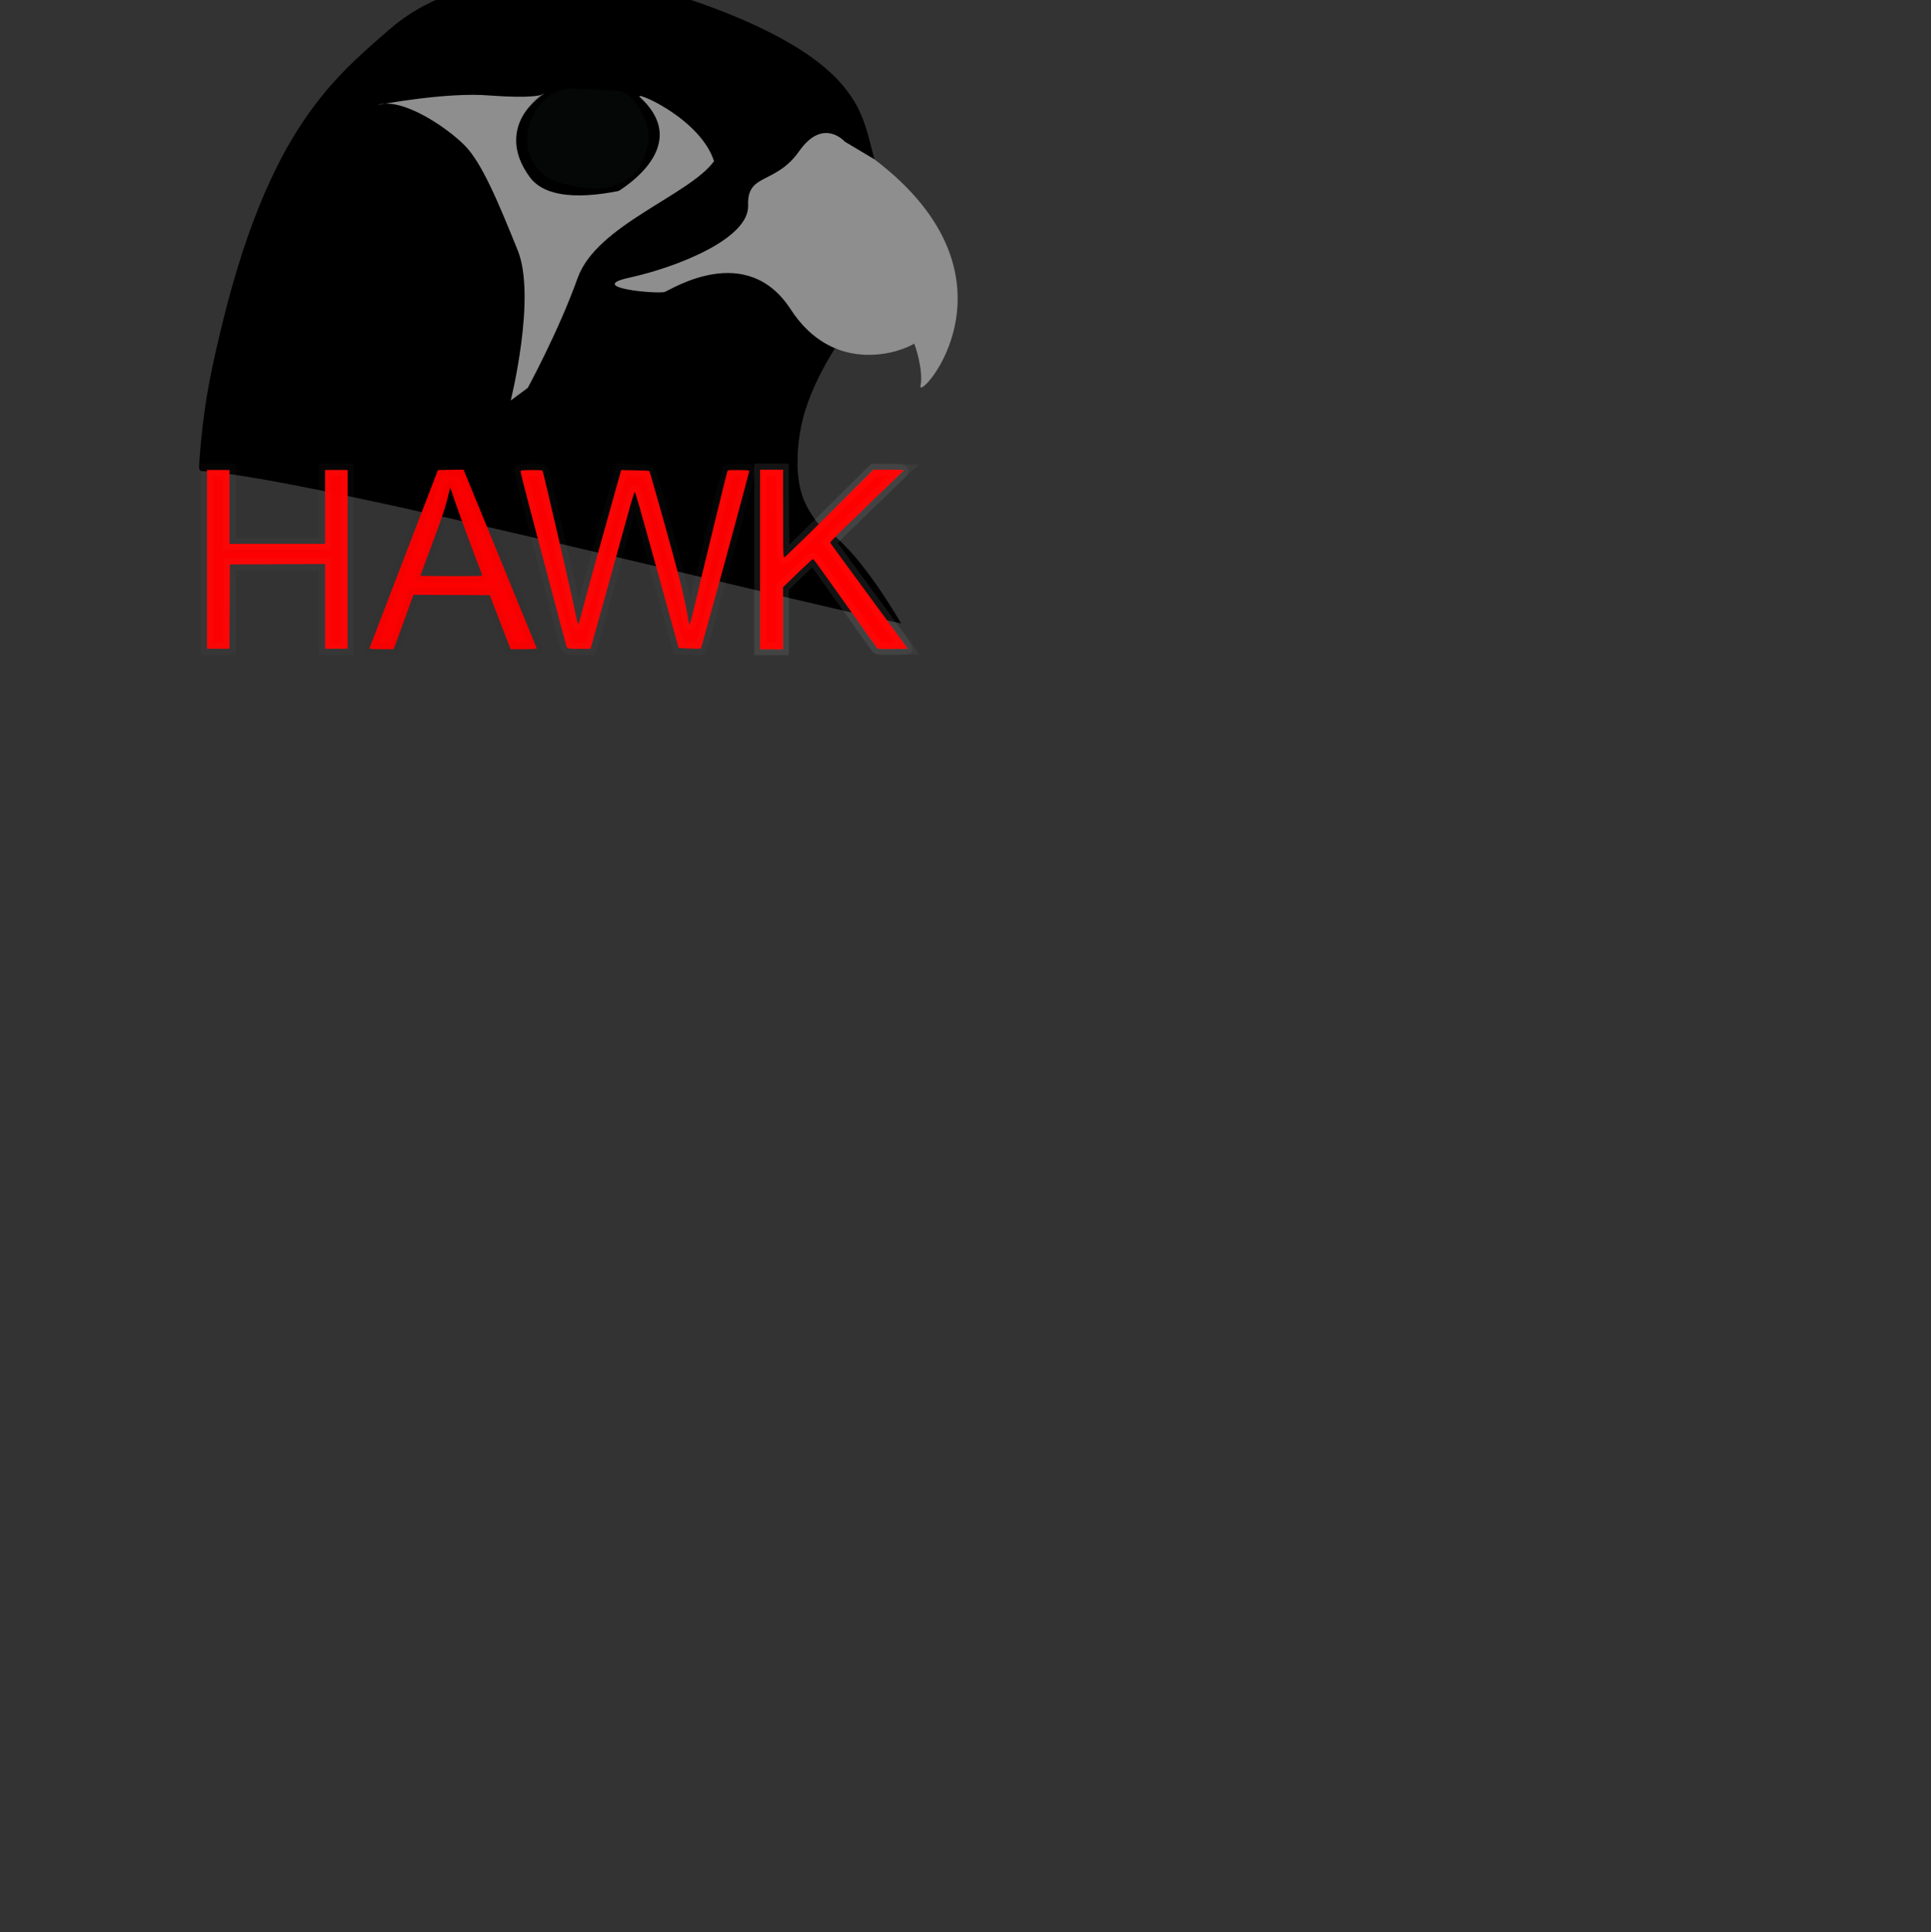 <?xml version="1.0" encoding="UTF-8" standalone="no"?>
<svg
   xmlns:dc="http://purl.org/dc/elements/1.1/"
   xmlns:cc="http://creativecommons.org/ns#"
   xmlns:rdf="http://www.w3.org/1999/02/22-rdf-syntax-ns#"
   xmlns:svg="http://www.w3.org/2000/svg"
   xmlns="http://www.w3.org/2000/svg"
   xmlns:sodipodi="http://sodipodi.sourceforge.net/DTD/sodipodi-0.dtd"
   xmlns:inkscape="http://www.inkscape.org/namespaces/inkscape"
   version="1.1"
   x="0px"
   y="0px"
   viewBox="0 0 611.7 612"
   style="enable-background:new 0 0 611.7 612;"
   id="svg3775"
   sodipodi:docname="hawk.svg"
   inkscape:version="0.92.3 (2405546, 2018-03-11)"
   inkscape:export-filename="C:\Users\jason\Desktop\hawk2.png"
   inkscape:export-xdpi="96"
   inkscape:export-ydpi="96">
  <rect x="0" y="0" width="611.7" height="612" fill="#333333" stroke="none"/>
  <defs
     id="defs3779" />
  <sodipodi:namedview
     pagecolor="#ffffff"
     bordercolor="#666666"
     borderopacity="1"
     objecttolerance="10"
     gridtolerance="10"
     guidetolerance="10"
     inkscape:pageopacity="0"
     inkscape:pageshadow="2"
     inkscape:window-width="3840"
     inkscape:window-height="2035"
     id="namedview3777"
     showgrid="false"
     inkscape:zoom="2.0311989"
     inkscape:cx="-29.073276"
     inkscape:cy="333.72756"
     inkscape:window-x="-13"
     inkscape:window-y="-13"
     inkscape:window-maximized="1"
     inkscape:current-layer="Layer_2" />
  <style
     type="text/css"
     id="style3748"> .st0{stroke:#000000;stroke-width:0.5;stroke-miterlimit:10;} .st1{fill:#FFFFFF;} .st2{fill:none;stroke:#FFFFFF;stroke-width:0.5;stroke-miterlimit:10;} .st3{stroke:#FFFFFF;stroke-width:0.5;stroke-miterlimit:10;} .st4{fill:#8E8E8E;} .st5{fill:#686868;} .st6{fill:#050606;} </style>
  <g
     id="Layer_2">
    <path
       class="st0"
       d="m 173.36,-6.836 c -10.87,0.255 -21.799,1.955 -31.953,5.948 -6.176,2.426 -12.037,5.736 -17.092,10.055 -7.684,6.594 -15.349,13.323 -21.708,21.245 -3.727,4.547 -7.041,9.424 -10.032,14.483 -3.113,5.281 -5.808,10.798 -8.26,16.412 -5.173,12.018 -9.11,24.532 -12.373,37.192 -2.028,7.992 -3.932,16.02 -5.416,24.133 -1.45,7.828 -2.499,17.12 -2.95,25.073 -0.051,1.097 0.173,1.07 1.272,1.053 33.975,2.458 177.622,39.148 219.604,47.984 -4.134,-6.89 -8.591,-13.614 -13.74,-19.793 -2.58,-2.995 -5.333,-5.88 -8.484,-8.278 -1.496,-1.019 -3.22,-1.864 -4.188,-3.47 -3.261,-4.388 -4.972,-8.34 -5.612,-13.735 -0.819,-6.828 0.125,-15.166 2.205,-21.687 2.211,-7.059 5.668,-13.657 9.551,-19.928 5.418,0.713 10.891,1.306 16.36,0.913 2.694,-0.206 5.506,-0.484 7.894,-1.858 0.489,-0.301 0.934,-0.657 1.348,-1.055 1.251,4.033 2.591,8.15 2.555,12.418 0.096,0.25 -0.419,1.674 0.07,0.897 6.155,-7.605 9.741,-17.363 9.511,-27.18 -0.083,-4.131 -0.843,-8.239 -2.135,-12.16 -2.481,-7.528 -6.891,-14.289 -12.096,-20.216 -3.386,-3.896 -7.179,-7.415 -11.104,-10.759 -1.341,-4.928 -2.339,-9.99 -4.42,-14.679 -2.171,-4.921 -5.538,-9.238 -9.487,-12.862 -5.412,-4.976 -11.75,-8.825 -18.254,-12.196 -7.106,-3.645 -14.504,-6.706 -22.023,-9.387 -7.227,-2.538 -14.625,-4.61 -22.147,-6.063 -8.849,-1.756 -17.872,-2.611 -26.895,-2.501 z"
       id="path3750"
       inkscape:connector-curvature="0"
       style="stroke:#000000;stroke-width:1;stroke-miterlimit:10"
       sodipodi:nodetypes="ccccccccccccccccccccccccccccccccc" />
  </g>
  <g
     id="Layer_4"
     inkscape:export-xdpi="96"
     inkscape:export-ydpi="96"
     transform="matrix(2,0,0,2,-183.214,-100.148)">
    <path
       class="st5"
       d="m 169.2,71.6 c -0.1,-0.2 6.8,-6.3 8.6,-6.7 0,0 -8.8,5.7 -2.3,13.3 0,0 -4.9,-3.3 -6.3,-6.6 z"
       id="path3762"
       inkscape:connector-curvature="0"
       style="fill:#686868" />
    <path
       class="st4"
       d="m 193,65.5 c -1.4,-1.3 9.5,3.2 11.7,10.1 0,0 -7.5,5.7 -15.9,5.2 0,0 13.1,-7.1 4.2,-15.3 z"
       id="path3764"
       inkscape:connector-curvature="0"
       style="fill:#8e8e8e" />
    <path
       class="st6"
       d="m 182.7,64.1 c -7.7,-0.7 -12,13.6 -0.7,15.3 0,0 11,3.3 12.3,-7.1 0.4,-3.2 -2.6,-7.6 -4.4,-7.8 -1.8,-0.2 -7.2,-0.4 -7.2,-0.4 z"
       id="path3766"
       inkscape:connector-curvature="0"
       style="fill:#050606" />
  </g>
  <g
     id="Layer_5"
     inkscape:export-xdpi="96"
     inkscape:export-ydpi="96"
     transform="matrix(2,0,0,2,-183.214,-100.148)">
    <path
       class="st4"
       d="m 230.1,75.3 -4.7,-2.8 c 0,0 -3.4,-3.9 -7.2,1.5 -3.8,5.4 -8.3,3.4 -8.1,8.6 0.2,5.2 -11,9.7 -18.6,11.4 -7.6,1.6 4.3,2.7 5.4,2.3 1.1,-0.4 12.9,-8 19.9,2.7 6.9,10.7 17.6,6.8 19.6,5.5 0,0 1.5,4 1,6.7 -0.5,2.7 17.6,-17 -7.3,-35.9 z"
       id="path3769"
       inkscape:connector-curvature="0"
       style="fill:#8e8e8e" />
  </g>
  <g
     id="Layer_6"
     inkscape:export-xdpi="96"
     inkscape:export-ydpi="96"
     transform="matrix(2,0,0,2,-183.214,-100.148)">
    <path
       class="st4"
       d="m 204.7,75.6 c -3.9,5.4 -18.6,10.1 -21.6,18.5 -3,8.4 -7.9,17.4 -7.9,17.4 l -2.7,2 c 0,0 4.1,-16.4 1.1,-23.8 -3,-7.4 -5.7,-14 -8.5,-16.7 -2.7,-2.7 -9.8,-7.6 -13.7,-6.3 0,0 11,-2.1 17.8,-1.5 6.8,0.5 8.1,-0.1 8.1,-0.1 0,0 -7.5,5.2 -1.8,13 5.7,7.8 28.8,-2.5 28.8,-2.5"
       id="path3772"
       inkscape:connector-curvature="0"
       style="fill:#8e8e8e" />
  </g>
  <path
     style="opacity:0.98;fill:#ff0000;stroke:#000000;stroke-width:3.939;stroke-miterlimit:4;stroke-dasharray:none;stroke-opacity:0.022"
     d="m 117.046,205.313 c 0.066,-0.169 4.971,-12.936 10.899,-28.37 l 10.778,-28.062 4.059,-0.067 4.059,-0.067 11.558,28.223 c 6.357,15.523 11.595,28.319 11.64,28.437 0.045,0.118 -1.801,0.214 -4.102,0.214 h -4.185 l -1.121,-2.892 c -0.616,-1.591 -2.1,-5.44 -3.298,-8.554 l -2.177,-5.662 -12.09,-0.064 -12.09,-0.064 -0.478,1.295 c -0.263,0.712 -1.67,4.59 -3.126,8.618 l -2.648,7.323 h -3.9 c -3.02,0 -3.873,-0.069 -3.779,-0.308 z m 35.68,-23.262 c -1.219,-2.988 -8.009,-21.358 -8.871,-24 -0.63,-1.93 -1.179,-3.544 -1.221,-3.587 -0.042,-0.043 -0.323,1.009 -0.625,2.339 -0.833,3.664 -1.947,7 -5.556,16.637 -1.813,4.842 -3.297,8.858 -3.297,8.923 0,0.065 4.443,0.119 9.873,0.119 9.305,0 9.863,-0.025 9.697,-0.431 z"
     id="path4614"
     inkscape:connector-curvature="0"
     inkscape:export-xdpi="96"
     inkscape:export-ydpi="96" />
  <path
     style="opacity:0.98;fill:#ff0000;stroke:#ffffff;stroke-width:3.939;stroke-miterlimit:4;stroke-dasharray:none;stroke-opacity:0.022"
     d="m 240.852,177.189 v -28.431 h 3.569 3.569 v 13.99 c 0,7.695 0.078,14.068 0.174,14.164 0.096,0.096 6.551,-6.202 14.345,-13.995 l 14.171,-14.169 4.87,0.067 4.87,0.067 -11.825,11.41 -11.825,11.41 0.714,1.021 c 0.393,0.562 5.981,8.166 12.417,16.899 l 11.703,15.877 -4.716,0.067 c -3.565,0.051 -4.79,-0.01 -5.021,-0.246 -0.168,-0.172 -4.746,-6.627 -10.173,-14.344 -5.427,-7.717 -9.974,-14.031 -10.105,-14.031 -0.13,0 -2.344,2.03 -4.918,4.511 l -4.681,4.511 v 9.828 9.828 h -3.569 -3.569 z"
     id="path4620"
     inkscape:connector-curvature="0"
     inkscape:export-xdpi="96"
     inkscape:export-ydpi="96" />
  <path
     style="opacity:0.98;fill:#ff0000;stroke:#ffffff;stroke-width:3.939;stroke-miterlimit:4;stroke-dasharray:none;stroke-opacity:0.022"
     d="m 240.852,177.189 v -28.431 h 3.569 3.569 v 14.031 c 0,10.546 0.072,14.031 0.288,14.031 0.278,0 4.298,-3.919 20.882,-20.352 l 7.754,-7.684 4.562,0.171 4.562,0.171 -11.63,11.2 c -7.39,7.117 -11.585,11.328 -11.508,11.55 0.109,0.313 8.799,12.213 20.24,27.713 l 4.179,5.662 -4.575,0.067 c -4.113,0.06 -4.617,0.023 -4.989,-0.369 -0.228,-0.24 -3.66,-5.033 -7.627,-10.652 -10.277,-14.554 -12.391,-17.477 -12.596,-17.412 -0.1,0.032 -2.287,2.047 -4.862,4.478 l -4.68,4.42 v 9.918 9.918 h -3.569 -3.569 z"
     id="path4622"
     inkscape:connector-curvature="0"
     inkscape:export-xdpi="96"
     inkscape:export-ydpi="96" />
  <path
     style="opacity:0.98;fill:#ff0000;stroke:#ffffff;stroke-width:3.939;stroke-miterlimit:4;stroke-dasharray:none;stroke-opacity:0.022"
     d="m 180.557,205.446 c -0.77,-0.084 -0.947,-0.219 -1.157,-0.885 -0.271,-0.859 -2.341,-8.638 -8.363,-31.433 -5.851,-22.148 -6.285,-23.863 -6.084,-24.063 0.214,-0.214 6.679,-0.253 6.89,-0.041 0.236,0.236 9.343,39.662 10.487,45.397 0.297,1.489 0.629,2.87 0.738,3.068 0.222,0.403 0.359,-0.034 1.969,-6.268 0.938,-3.631 5.988,-21.882 10.046,-36.309 l 1.697,-6.031 4.404,0.091 c 2.422,0.05 4.444,0.127 4.492,0.17 0.241,0.215 7.865,27.447 9.649,34.464 1.217,4.788 1.918,8.098 2.831,13.369 0.083,0.478 0.236,0.74 0.36,0.615 0.119,-0.119 0.618,-1.934 1.109,-4.032 2.181,-9.317 10.739,-44.427 10.858,-44.546 0.194,-0.194 6.667,-0.161 6.864,0.036 0.171,0.17 -15.049,56.065 -15.348,56.368 -0.09,0.091 -1.706,0.091 -3.593,0 l -3.43,-0.165 -6.435,-23.262 c -6.39,-23.101 -7.161,-25.794 -7.494,-26.161 -0.095,-0.105 -1.193,3.55 -2.44,8.123 -1.247,4.573 -4.347,15.791 -6.89,24.93 l -4.624,16.616 -2.814,0.024 c -1.548,0.014 -3.223,-0.021 -3.723,-0.076 z"
     id="path4624"
     inkscape:connector-curvature="0"
     inkscape:export-xdpi="96"
     inkscape:export-ydpi="96" />
  <path
     style="opacity:0.98;fill:#ff0000;stroke:#ffffff;stroke-width:3.939;stroke-miterlimit:4;stroke-dasharray:none;stroke-opacity:0.022"
     d="m 240.946,177.174 v -28.308 h 3.406 3.406 l 0.156,13.818 c 0.086,7.6 0.207,13.87 0.27,13.933 0.255,0.255 1.796,-1.209 14.957,-14.213 l 13.703,-13.538 h 4.437 c 2.44,0 4.483,0.083 4.539,0.185 0.057,0.102 -1.792,2.008 -4.109,4.236 -13.266,12.764 -18.871,18.33 -18.756,18.628 0.132,0.344 5.243,7.36 17.099,23.476 3.935,5.348 7.157,9.806 7.161,9.908 0.004,0.102 -1.992,0.185 -4.435,0.185 -4.364,0 -4.452,-0.01 -4.985,-0.586 -0.298,-0.323 -4.665,-6.387 -9.703,-13.477 -5.039,-7.09 -9.479,-13.272 -9.868,-13.737 l -0.707,-0.846 -1.824,1.691 c -1.003,0.93 -3.181,3.004 -4.84,4.609 l -3.015,2.918 v 9.714 9.714 h -3.446 -3.446 z"
     id="path4636"
     inkscape:connector-curvature="0"
     inkscape:export-xdpi="96"
     inkscape:export-ydpi="96" />
  <path
     style="opacity:0.98;fill:#ff0000;stroke:#ffffff;stroke-width:3.939;stroke-miterlimit:4;stroke-dasharray:none;stroke-opacity:0.022"
     d="m 240.946,177.174 v -28.308 h 3.412 3.412 l 0.181,13.847 c 0.1,7.616 0.222,13.889 0.273,13.941 0.183,0.189 2.196,-1.739 15.288,-14.644 l 13.334,-13.143 h 4.437 c 2.44,0 4.485,0.083 4.544,0.185 0.059,0.102 -4.374,4.505 -9.851,9.785 -5.477,5.28 -10.668,10.36 -11.536,11.289 l -1.578,1.688 0.974,1.389 c 0.536,0.764 6.015,8.257 12.177,16.651 6.161,8.394 11.205,15.345 11.208,15.447 0.002,0.102 -1.989,0.185 -4.426,0.185 -3.94,0 -4.48,-0.049 -4.874,-0.443 -0.244,-0.244 -4.839,-6.606 -10.212,-14.138 -5.373,-7.532 -9.885,-13.766 -10.027,-13.854 -0.258,-0.159 -1.872,1.3 -7.072,6.391 l -2.769,2.712 v 9.666 9.666 h -3.446 -3.446 z"
     id="path4638"
     inkscape:connector-curvature="0"
     inkscape:export-xdpi="96"
     inkscape:export-ydpi="96" />
  <path
     style="opacity:0.98;fill:#ff0000;stroke:#ffffff;stroke-width:3.939;stroke-miterlimit:4;stroke-dasharray:none;stroke-opacity:0.022"
     d="m 65.557,177.174 v -28.308 h 3.569 3.569 v 11.693 11.693 h 15.139 15.139 v -11.693 -11.693 h 3.569 3.569 v 28.308 28.308 h -3.569 -3.569 v -13.418 -13.418 l -15.077,0.063 -15.077,0.063 -0.064,13.354 -0.064,13.354 h -3.567 -3.567 z"
     id="path4647"
     inkscape:connector-curvature="0"
     inkscape:export-xdpi="96"
     inkscape:export-ydpi="96" />
</svg>